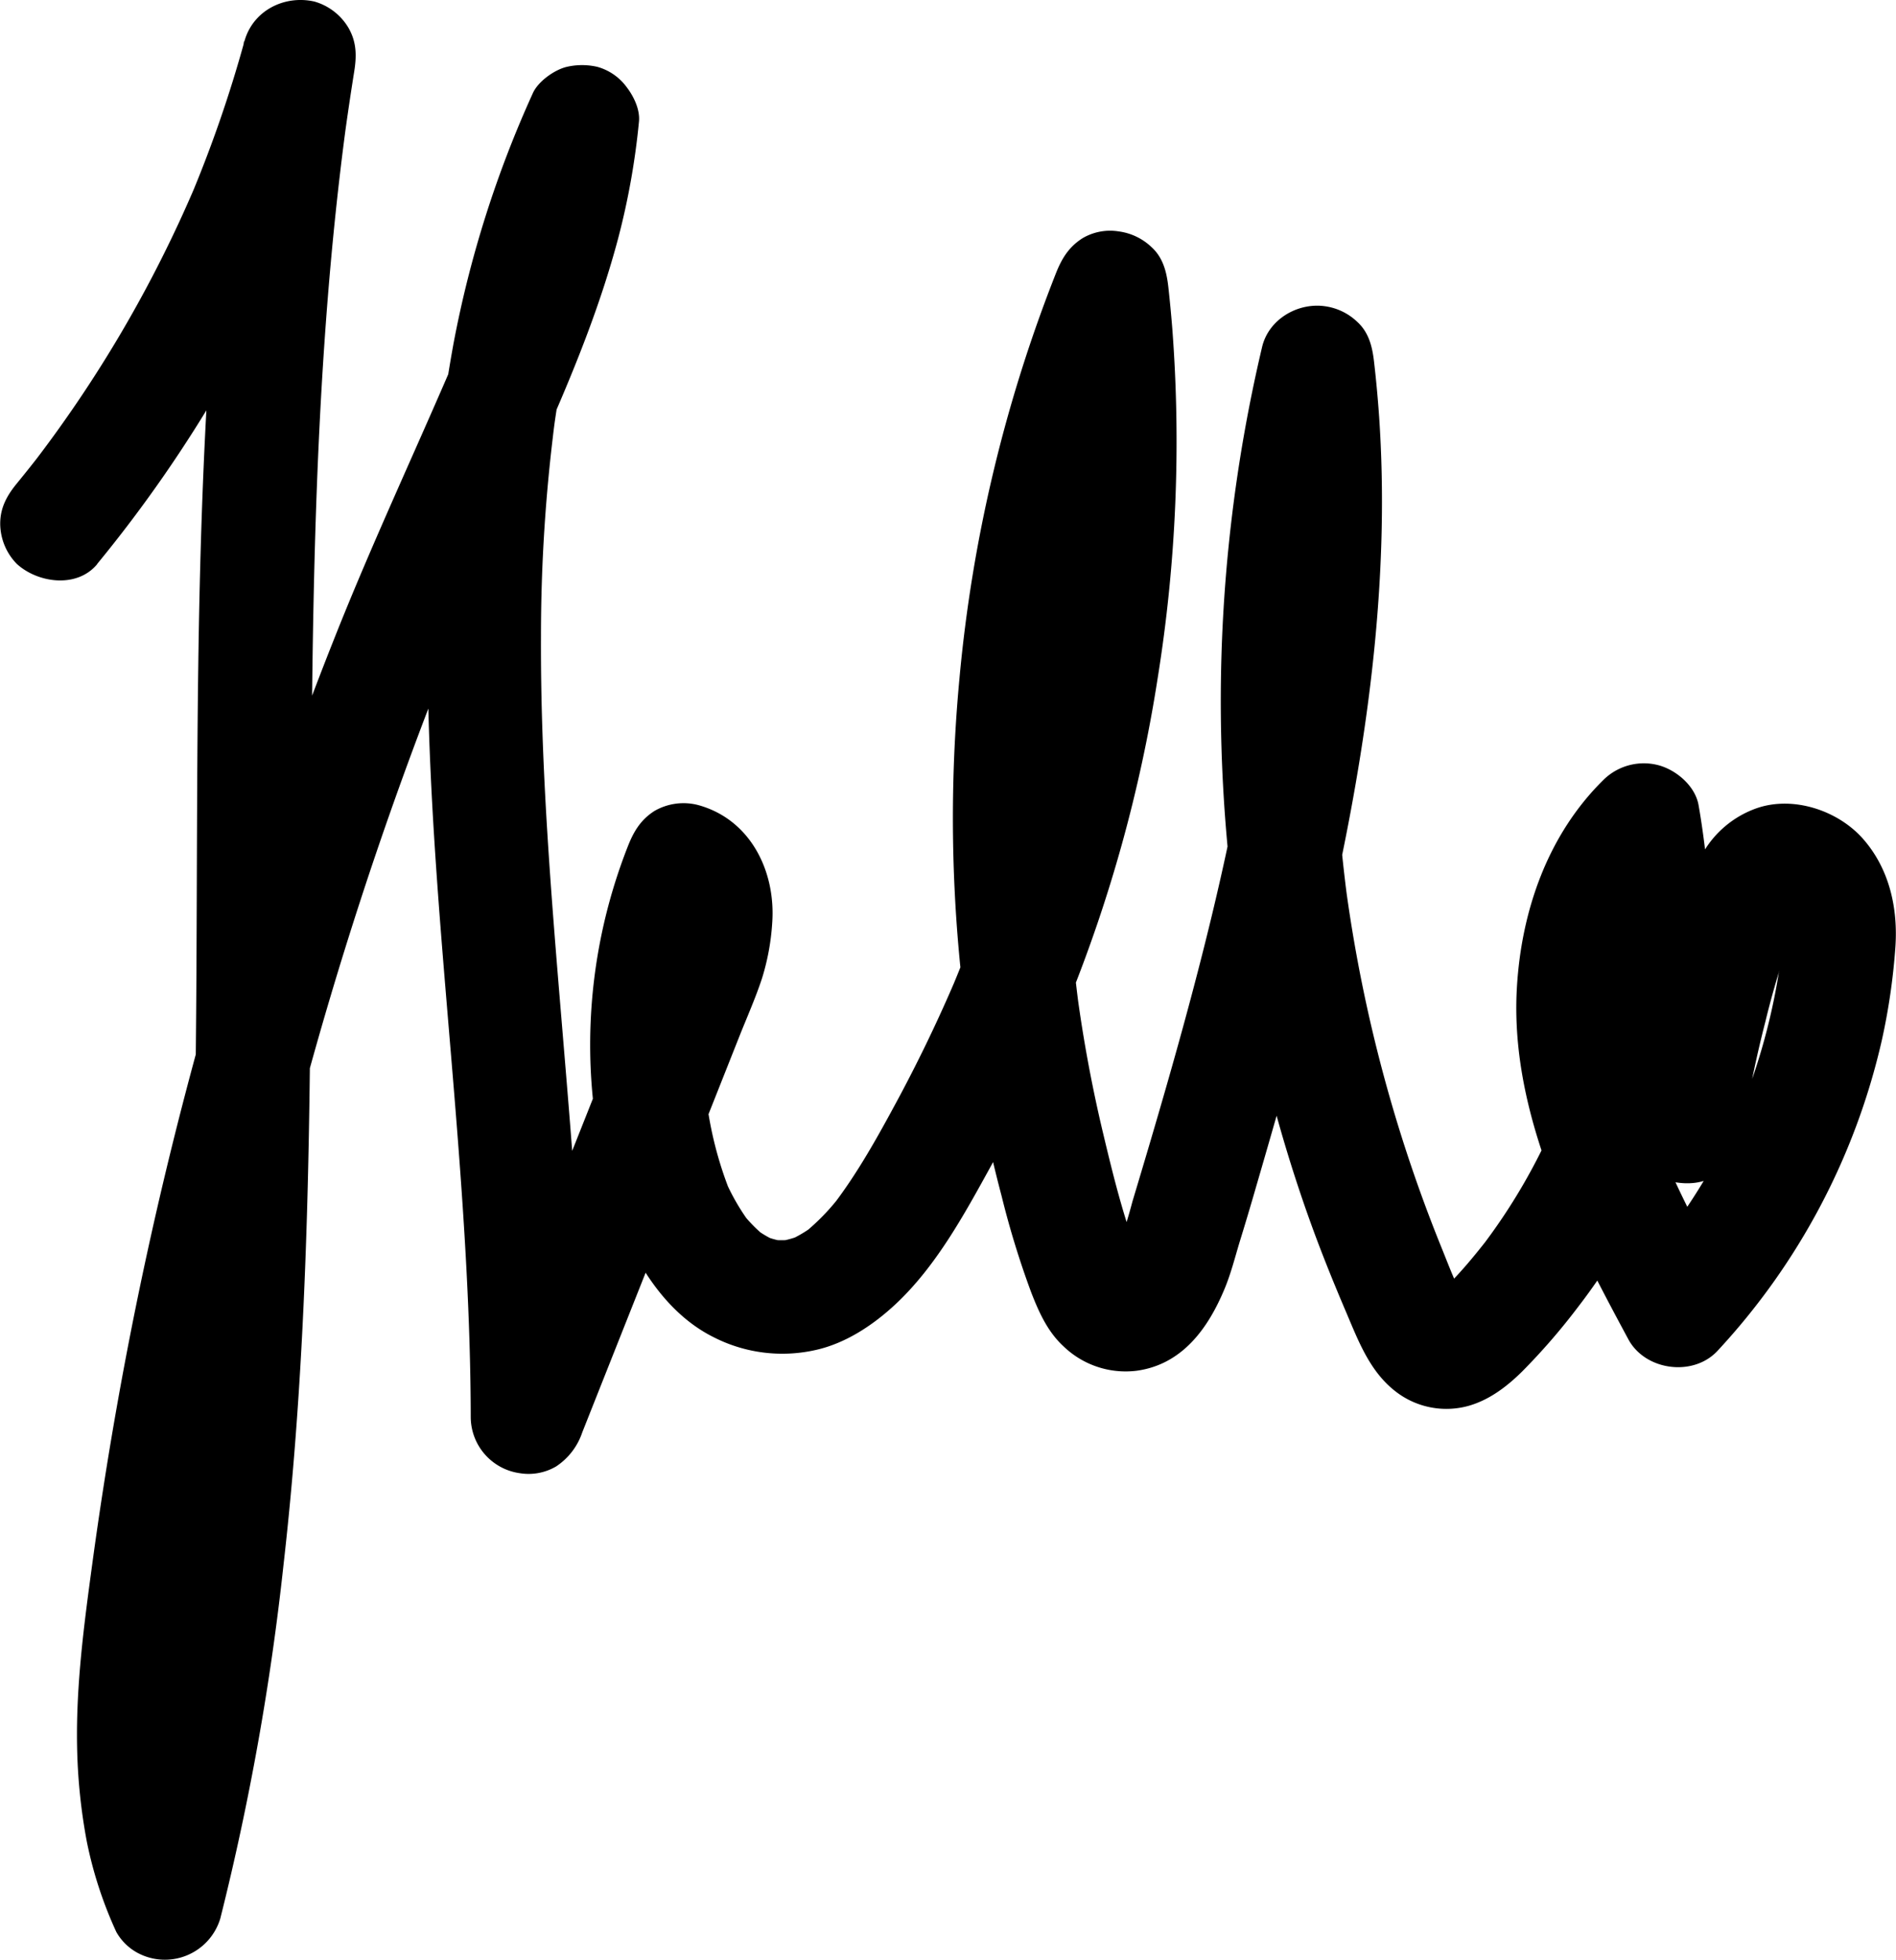 <svg id="Layer_3" data-name="Layer 3" xmlns="http://www.w3.org/2000/svg" viewBox="0 0 449.7 464.57"><g id="_4" data-name="4"><path d="M481.49,222.47a320.11,320.11,0,0,0,52.17-90.1q5-13.09,8.67-26.62l-26-7.18c-7.84,49.13-10.2,98.82-10.86,148.51-.65,48.56.12,97.16-1.88,145.7-1.13,27.09-3.14,54.17-6.75,81.05l.48-3.59a572.89,572.89,0,0,1-12.74,66.11l24.67-3.22c-.21-.47-.41-.94-.61-1.41l1.36,3.22a87.69,87.69,0,0,1-5.83-22.07l.48,3.59c-2.26-17.54-.29-35.24,2.05-52.66l-.48,3.58a938.95,938.95,0,0,1,45.58-188.29q9.13-25.74,19.75-50.93l-1.36,3.23c12-28.45,26.92-56.16,34.88-86.13A174.8,174.8,0,0,0,610,117.63c.29-2.87-1.23-6-2.9-8.18a12.89,12.89,0,0,0-7-4.84,16.11,16.11,0,0,0-7.18,0c-2.9.66-6.81,3.43-8.07,6.21a259.18,259.18,0,0,0-18.85,59.48,377.62,377.62,0,0,0-6.05,62.33c-.76,41.06,3.62,82,6.83,122.87,1.81,23,3.28,46.11,3.32,69.22A13.49,13.49,0,0,0,581.74,438a12.9,12.9,0,0,0,8.61-1.6,15.6,15.6,0,0,0,6.2-8.07q12.36-31.14,24.73-62.29,6.26-15.76,12.52-31.55c1.81-4.56,3.84-9.09,5.37-13.75a55.74,55.74,0,0,0,2.43-13.11c.9-12.2-5.06-24.55-17.5-28A13.79,13.79,0,0,0,613.7,281c-3.14,2-4.81,4.62-6.2,8.06a128.6,128.6,0,0,0-9,43.13,127.26,127.26,0,0,0,1.18,22.07A104.14,104.14,0,0,0,604,374.5c4.23,12.26,11.7,25.32,23.79,31.3a35.83,35.83,0,0,0,24.1,3c7.19-1.59,13.7-5.94,19-10.89,9.62-9,16.29-21.28,22.57-32.68a365,365,0,0,0,18.23-38.64,344.66,344.66,0,0,0,21.32-76.93,353.6,353.6,0,0,0,3.49-83q-.39-4.89-.93-9.77c-.39-3.52-1.2-7-4-9.54a13.9,13.9,0,0,0-7.76-3.72,12.88,12.88,0,0,0-8.6,1.61c-3.14,2-4.82,4.62-6.21,8.06A347.61,347.61,0,0,0,686,249.79a352.85,352.85,0,0,0,4.72,99.07q2.22,11.82,5.3,23.46a210,210,0,0,0,7,22.78c1.8,4.64,3.87,9.3,7.61,12.76A21.24,21.24,0,0,0,728,413.72c10.91-1.47,17.09-10.16,21-19.67,1.43-3.5,2.37-7.21,3.46-10.83q2-6.47,3.88-13Q760,357.67,763.6,345c4.71-16.86,9.07-33.84,12.66-51,7.3-34.86,11.73-70.74,9.3-106.39q-.45-6.5-1.2-13c-.4-3.53-1.19-7-4-9.55a13.83,13.83,0,0,0-7.75-3.71c-6.39-.86-13.25,3.1-14.81,9.67A365,365,0,0,0,748,255.23,372.17,372.17,0,0,0,757.62,339a349.54,349.54,0,0,0,11.58,39.33c2.62,7.29,5.53,14.47,8.57,21.59,2.93,6.88,5.6,14,11.7,18.71A19.63,19.63,0,0,0,806.9,422c4.91-1.44,9-4.57,12.59-8.12a151.48,151.48,0,0,0,13.38-15.46A140.92,140.92,0,0,0,851,367.37c10.13-23.88,15-50.17,12-76.08-.46-3.91-1-7.81-1.68-11.67-.8-4.51-5.22-8.27-9.43-9.43a13.63,13.63,0,0,0-13.14,3.47c-13.2,13-19.46,31-20.52,49.25-1.12,19.22,4.67,37.8,12.28,55.19,4.2,9.62,9.17,18.88,14.14,28.13,4,7.47,15.42,9,21.2,2.73a160.5,160.5,0,0,0,38.91-73.46A150.7,150.7,0,0,0,908,313.35c.65-9.24-1.39-18.51-7.57-25.61-5.92-6.81-16.57-10.38-25.25-7.4A23.84,23.84,0,0,0,862.33,291c-2.11,3.59-3.43,7.75-4.8,11.68a267.16,267.16,0,0,0-12.11,49.54c-.55,3.74-.63,7,1.36,10.4a13.72,13.72,0,0,0,8.07,6.21c3.45.79,7.33.62,10.4-1.36,2.74-1.77,5.71-4.69,6.2-8.07a268.5,268.5,0,0,1,5.73-28.49,201.66,201.66,0,0,1,8.62-27.09l-1.36,3.22a20.4,20.4,0,0,1,2.32-4.06l-2.11,2.73a12.88,12.88,0,0,1,1.87-1.82L883.79,306a12.64,12.64,0,0,1,1.56-.9l-3.22,1.36a11.11,11.11,0,0,1,2.14-.59l-3.59.48a12.79,12.79,0,0,1,2.23,0l-3.59-.48a13.13,13.13,0,0,1,3.31.92l-3.23-1.37a16.61,16.61,0,0,1,2.54,1.5l-2.73-2.12a16.1,16.1,0,0,1,2.53,2.49l-2.11-2.73a16.79,16.79,0,0,1,1.9,3.42l-1.36-3.23a23.32,23.32,0,0,1,1.22,4.87l-.48-3.59a55.64,55.64,0,0,1-.58,13.82l.48-3.59a148.22,148.22,0,0,1-10,36.75l1.36-3.22A149.29,149.29,0,0,1,853,382.71l2.11-2.73q-4,5.11-8.39,9.89l21.2,2.73c-5.41-10.06-10.79-20.15-15.24-30.69l1.36,3.23a121.9,121.9,0,0,1-8.76-30.49l.48,3.59a82.54,82.54,0,0,1,0-21.3l-.48,3.59A68.4,68.4,0,0,1,849.68,304l-1.36,3.23a56,56,0,0,1,7.18-12.34l-2.11,2.73a53.32,53.32,0,0,1,4.38-4.88l-22.57-6c.36,2,.68,4,.95,6.06l-.48-3.59a137.42,137.42,0,0,1-.08,35.27l.48-3.59a143.86,143.86,0,0,1-9.78,36l1.36-3.22a140.18,140.18,0,0,1-18.1,31.07l2.11-2.74c-4.16,5.34-8.67,10.81-13.9,15.14l2.73-2.11a16.61,16.61,0,0,1-3,1.89l3.22-1.36a11.19,11.19,0,0,1-2,.58l3.59-.48a8.27,8.27,0,0,1-2.05,0l3.59.49a6.36,6.36,0,0,1-1.13-.33l3.23,1.36a10,10,0,0,1-1.5-.84l2.73,2.11a12.52,12.52,0,0,1-2.06-2.12l2.11,2.73c-3-4.23-4.77-9.48-6.77-14.22l1.36,3.23a353.44,353.44,0,0,1-24.22-89.39l.48,3.59a356.77,356.77,0,0,1,0-94.16l-.48,3.59q2.29-16.87,6.23-33.46l-26.52-3.59c3.06,26.65,2.09,53.56-1.43,80.12l.48-3.59c-4.94,36.63-14.51,72.42-24.95,107.81q-2.16,7.31-4.35,14.59a141.8,141.8,0,0,1-4.31,13.53l1.36-3.22a28,28,0,0,1-3.2,5.63l2.11-2.74a16.34,16.34,0,0,1-2.29,2.34l2.74-2.12a11.24,11.24,0,0,1-2.19,1.29l3.22-1.36a9.16,9.16,0,0,1-1.94.47l3.59-.48a10.28,10.28,0,0,1-1.57,0l3.59.48a9.94,9.94,0,0,1-2.17-.59l3.22,1.36a11.51,11.51,0,0,1-1.44-.84l2.73,2.11a12.48,12.48,0,0,1-2-2l2.11,2.74a22.36,22.36,0,0,1-2.65-4.69l1.36,3.22c-4.11-10.06-6.78-21-9.29-31.53a336.41,336.41,0,0,1-6.15-33.19l.48,3.59a343.79,343.79,0,0,1,.08-90.58l-.49,3.59a335.55,335.55,0,0,1,21.13-80.11L708.61,157A340.34,340.34,0,0,1,707.56,239l.48-3.59a347.47,347.47,0,0,1-23.93,87.87l1.36-3.22q-6.26,14.76-13.84,28.92c-4.8,8.91-9.78,18-16,26l2.11-2.73a52.52,52.52,0,0,1-8.59,8.85L651.9,379a31.43,31.43,0,0,1-6.34,3.82l3.22-1.36a24.22,24.22,0,0,1-5.85,1.63l3.59-.48a23.1,23.1,0,0,1-5.45,0l3.58.48a22.23,22.23,0,0,1-5.41-1.52l3.22,1.36a26.18,26.18,0,0,1-5.28-3.18l2.73,2.11a35.52,35.52,0,0,1-5.69-5.87l2.11,2.74a52,52,0,0,1-6.08-10.63l1.37,3.23a88.64,88.64,0,0,1-5.68-22.45l.48,3.59a120.53,120.53,0,0,1,0-31.18l-.48,3.59a118.73,118.73,0,0,1,7.59-28.64l-16.6,9.43a13.88,13.88,0,0,1,1.38.45l-3.23-1.36a11,11,0,0,1,2,1.09l-2.73-2.11a10.51,10.51,0,0,1,1.82,1.83L614,302.86a12.25,12.25,0,0,1,1.29,2.29L614,301.92a18.23,18.23,0,0,1,1,4.11l-.48-3.59a29.8,29.8,0,0,1-.14,7.31l.48-3.58c-.9,6.29-3.47,12-5.8,17.89l-9.31,23.46-18.63,46.92-10.59,26.7L597,424.72c0-31-2.67-61.85-5.24-92.7s-5.14-61.6-5-92.5a395.36,395.36,0,0,1,3.27-50.77l-.49,3.59A258.68,258.68,0,0,1,607,126.85l-1.37,3.22c.81-1.88,1.63-3.76,2.48-5.62L583,117.63c-.16,1.58-.34,3.15-.54,4.72l.48-3.58c-2.53,18.63-8.78,36.42-16,53.68l1.36-3.22c-10.09,23.88-21.21,47.26-30.75,71.38q-14,35.26-25,71.57a940.1,940.1,0,0,0-32.2,147.22c-1.95,14.34-3.88,28.76-3.62,43.27a134.66,134.66,0,0,0,2.31,22.66,97.09,97.09,0,0,0,7,21.43,12.78,12.78,0,0,0,4.84,4.84,13.72,13.72,0,0,0,19.83-8.07,615.47,615.47,0,0,0,15-83.94c3.11-27.25,4.69-54.66,5.52-82.07.84-27.72.91-55.45,1-83.18s.22-55.26,1.12-82.87,2.61-55.28,5.89-82.76q.61-5.12,1.3-10.23l-.49,3.59q1.11-8.17,2.41-16.32c.59-3.7.6-7-1.37-10.4a13.78,13.78,0,0,0-8.06-6.21c-7.14-1.62-14.61,2.15-16.61,9.43a302.93,302.93,0,0,1-12.88,37.17l1.36-3.23A302.66,302.66,0,0,1,466,199l2.11-2.73q-2.78,3.58-5.66,7.1c-2.34,2.85-3.95,5.73-3.95,9.55a13.74,13.74,0,0,0,3.95,9.54c5,4.55,14.31,5.83,19.09,0Z" transform="translate(-458.45 -88.77)"/></g></svg>